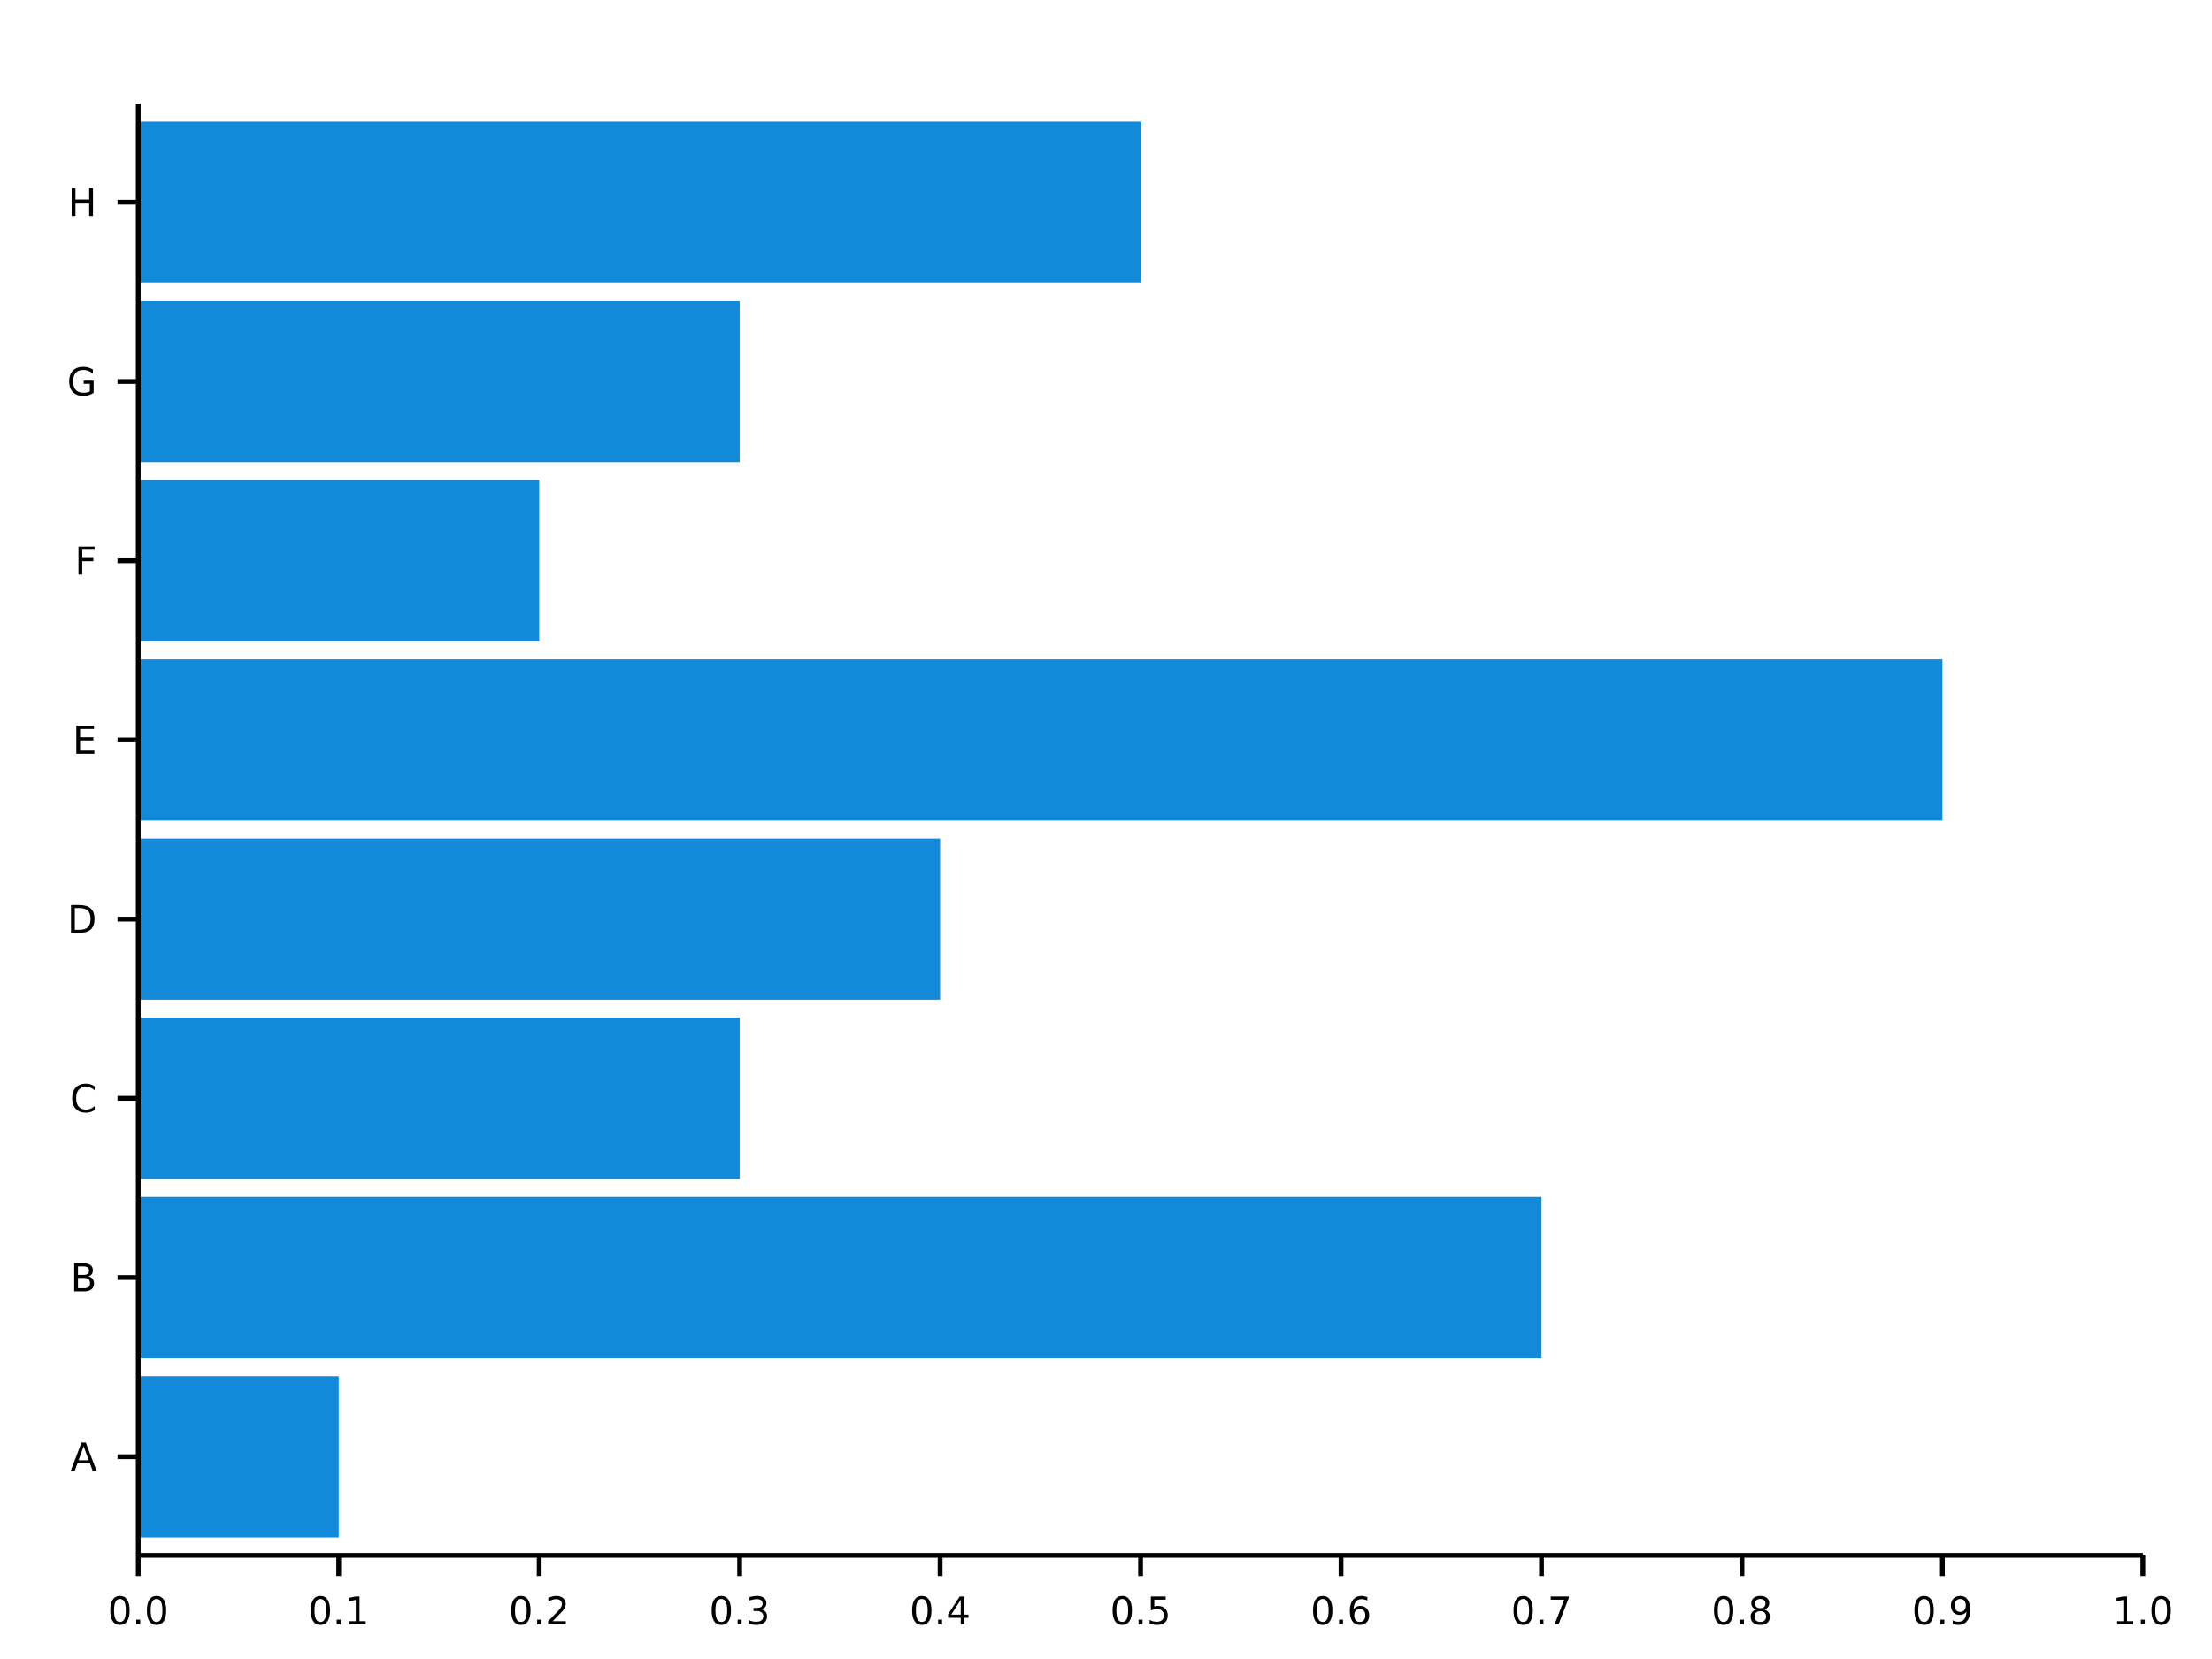 <?xml version="1.0" encoding="UTF-8"?>
<svg xmlns="http://www.w3.org/2000/svg" xmlns:xlink="http://www.w3.org/1999/xlink" width="640px" height="480px" viewBox="0 0 640 480" version="1.1">
<defs>
<g>
<symbol overflow="visible" id="glyph0-0">
<path style="stroke:none;" d="M 0.547 1.969 L 0.547 -7.828 L 6.109 -7.828 L 6.109 1.969 Z M 1.172 1.344 L 5.484 1.344 L 5.484 -7.203 L 1.172 -7.203 Z M 1.172 1.344 "/>
</symbol>
<symbol overflow="visible" id="glyph0-1">
<path style="stroke:none;" d="M 3.531 -7.375 C 2.969 -7.375 2.539 -7.098 2.25 -6.547 C 1.969 -5.992 1.828 -5.16 1.828 -4.047 C 1.828 -2.93 1.969 -2.094 2.25 -1.531 C 2.539 -0.977 2.969 -0.703 3.531 -0.703 C 4.102 -0.703 4.531 -0.977 4.812 -1.531 C 5.094 -2.094 5.234 -2.93 5.234 -4.047 C 5.234 -5.16 5.094 -5.992 4.812 -6.547 C 4.531 -7.098 4.102 -7.375 3.531 -7.375 Z M 3.531 -8.25 C 4.438 -8.25 5.129 -7.891 5.609 -7.172 C 6.086 -6.453 6.328 -5.41 6.328 -4.047 C 6.328 -2.68 6.086 -1.641 5.609 -0.922 C 5.129 -0.203 4.438 0.156 3.531 0.156 C 2.625 0.156 1.93 -0.203 1.453 -0.922 C 0.973 -1.641 0.734 -2.68 0.734 -4.047 C 0.734 -5.41 0.973 -6.453 1.453 -7.172 C 1.93 -7.891 2.625 -8.25 3.531 -8.25 Z M 3.531 -8.25 "/>
</symbol>
<symbol overflow="visible" id="glyph0-2">
<path style="stroke:none;" d="M 1.188 -1.375 L 2.328 -1.375 L 2.328 0 L 1.188 0 Z M 1.188 -1.375 "/>
</symbol>
<symbol overflow="visible" id="glyph0-3">
<path style="stroke:none;" d="M 1.375 -0.922 L 3.172 -0.922 L 3.172 -7.094 L 1.219 -6.703 L 1.219 -7.703 L 3.156 -8.094 L 4.25 -8.094 L 4.25 -0.922 L 6.047 -0.922 L 6.047 0 L 1.375 0 Z M 1.375 -0.922 "/>
</symbol>
<symbol overflow="visible" id="glyph0-4">
<path style="stroke:none;" d="M 2.125 -0.922 L 5.953 -0.922 L 5.953 0 L 0.812 0 L 0.812 -0.922 C 1.227 -1.348 1.797 -1.926 2.516 -2.656 C 3.234 -3.383 3.688 -3.852 3.875 -4.062 C 4.219 -4.457 4.457 -4.789 4.594 -5.062 C 4.738 -5.332 4.812 -5.598 4.812 -5.859 C 4.812 -6.297 4.66 -6.648 4.359 -6.922 C 4.055 -7.191 3.66 -7.328 3.172 -7.328 C 2.828 -7.328 2.461 -7.266 2.078 -7.141 C 1.703 -7.023 1.301 -6.848 0.875 -6.609 L 0.875 -7.703 C 1.312 -7.879 1.723 -8.016 2.109 -8.109 C 2.492 -8.203 2.844 -8.25 3.156 -8.25 C 4 -8.25 4.664 -8.035 5.156 -7.609 C 5.656 -7.191 5.906 -6.633 5.906 -5.938 C 5.906 -5.602 5.844 -5.285 5.719 -4.984 C 5.594 -4.691 5.367 -4.344 5.047 -3.938 C 4.953 -3.832 4.66 -3.523 4.172 -3.016 C 3.691 -2.516 3.008 -1.816 2.125 -0.922 Z M 2.125 -0.922 "/>
</symbol>
<symbol overflow="visible" id="glyph0-5">
<path style="stroke:none;" d="M 4.5 -4.359 C 5.031 -4.254 5.441 -4.023 5.734 -3.672 C 6.023 -3.316 6.172 -2.879 6.172 -2.359 C 6.172 -1.555 5.895 -0.938 5.344 -0.5 C 4.801 -0.062 4.023 0.156 3.016 0.156 C 2.672 0.156 2.316 0.117 1.953 0.047 C 1.598 -0.016 1.227 -0.113 0.844 -0.25 L 0.844 -1.297 C 1.145 -1.117 1.477 -0.984 1.844 -0.891 C 2.207 -0.805 2.586 -0.766 2.984 -0.766 C 3.672 -0.766 4.191 -0.898 4.547 -1.172 C 4.91 -1.441 5.094 -1.836 5.094 -2.359 C 5.094 -2.828 4.922 -3.195 4.578 -3.469 C 4.242 -3.738 3.781 -3.875 3.188 -3.875 L 2.25 -3.875 L 2.25 -4.781 L 3.234 -4.781 C 3.773 -4.781 4.188 -4.883 4.469 -5.094 C 4.75 -5.312 4.891 -5.625 4.891 -6.031 C 4.891 -6.445 4.742 -6.766 4.453 -6.984 C 4.16 -7.211 3.738 -7.328 3.188 -7.328 C 2.883 -7.328 2.562 -7.289 2.219 -7.219 C 1.875 -7.156 1.5 -7.055 1.094 -6.922 L 1.094 -7.891 C 1.508 -8.016 1.895 -8.102 2.25 -8.156 C 2.613 -8.219 2.957 -8.25 3.281 -8.25 C 4.113 -8.25 4.77 -8.055 5.25 -7.672 C 5.738 -7.297 5.984 -6.785 5.984 -6.141 C 5.984 -5.691 5.852 -5.312 5.594 -5 C 5.344 -4.695 4.977 -4.484 4.5 -4.359 Z M 4.5 -4.359 "/>
</symbol>
<symbol overflow="visible" id="glyph0-6">
<path style="stroke:none;" d="M 4.203 -7.141 L 1.438 -2.828 L 4.203 -2.828 Z M 3.906 -8.094 L 5.281 -8.094 L 5.281 -2.828 L 6.438 -2.828 L 6.438 -1.906 L 5.281 -1.906 L 5.281 0 L 4.203 0 L 4.203 -1.906 L 0.547 -1.906 L 0.547 -2.969 Z M 3.906 -8.094 "/>
</symbol>
<symbol overflow="visible" id="glyph0-7">
<path style="stroke:none;" d="M 1.203 -8.094 L 5.5 -8.094 L 5.5 -7.172 L 2.203 -7.172 L 2.203 -5.188 C 2.359 -5.238 2.516 -5.281 2.672 -5.312 C 2.836 -5.344 3 -5.359 3.156 -5.359 C 4.062 -5.359 4.773 -5.109 5.297 -4.609 C 5.828 -4.117 6.094 -3.445 6.094 -2.594 C 6.094 -1.727 5.82 -1.051 5.281 -0.562 C 4.738 -0.082 3.973 0.156 2.984 0.156 C 2.648 0.156 2.305 0.125 1.953 0.062 C 1.598 0.008 1.234 -0.07 0.859 -0.188 L 0.859 -1.297 C 1.18 -1.117 1.516 -0.984 1.859 -0.891 C 2.211 -0.805 2.582 -0.766 2.969 -0.766 C 3.594 -0.766 4.086 -0.926 4.453 -1.25 C 4.816 -1.582 5 -2.031 5 -2.594 C 5 -3.156 4.816 -3.602 4.453 -3.938 C 4.086 -4.27 3.594 -4.438 2.969 -4.438 C 2.676 -4.438 2.383 -4.398 2.094 -4.328 C 1.801 -4.266 1.504 -4.164 1.203 -4.031 Z M 1.203 -8.094 "/>
</symbol>
<symbol overflow="visible" id="glyph0-8">
<path style="stroke:none;" d="M 3.672 -4.484 C 3.172 -4.484 2.773 -4.316 2.484 -3.984 C 2.203 -3.648 2.062 -3.188 2.062 -2.594 C 2.062 -2.008 2.203 -1.547 2.484 -1.203 C 2.773 -0.867 3.172 -0.703 3.672 -0.703 C 4.16 -0.703 4.547 -0.867 4.828 -1.203 C 5.117 -1.547 5.266 -2.008 5.266 -2.594 C 5.266 -3.188 5.117 -3.648 4.828 -3.984 C 4.547 -4.316 4.16 -4.484 3.672 -4.484 Z M 5.844 -7.922 L 5.844 -6.922 C 5.57 -7.047 5.297 -7.145 5.016 -7.219 C 4.734 -7.289 4.453 -7.328 4.172 -7.328 C 3.453 -7.328 2.898 -7.082 2.516 -6.594 C 2.141 -6.102 1.922 -5.363 1.859 -4.375 C 2.078 -4.688 2.348 -4.926 2.672 -5.094 C 2.992 -5.27 3.348 -5.359 3.734 -5.359 C 4.547 -5.359 5.188 -5.109 5.656 -4.609 C 6.133 -4.117 6.375 -3.445 6.375 -2.594 C 6.375 -1.758 6.125 -1.094 5.625 -0.594 C 5.133 -0.094 4.484 0.156 3.672 0.156 C 2.734 0.156 2.016 -0.203 1.516 -0.922 C 1.023 -1.641 0.781 -2.68 0.781 -4.047 C 0.781 -5.328 1.082 -6.348 1.688 -7.109 C 2.289 -7.867 3.109 -8.25 4.141 -8.25 C 4.41 -8.25 4.688 -8.219 4.969 -8.156 C 5.25 -8.102 5.539 -8.023 5.844 -7.922 Z M 5.844 -7.922 "/>
</symbol>
<symbol overflow="visible" id="glyph0-9">
<path style="stroke:none;" d="M 0.906 -8.094 L 6.125 -8.094 L 6.125 -7.625 L 3.172 0 L 2.031 0 L 4.797 -7.172 L 0.906 -7.172 Z M 0.906 -8.094 "/>
</symbol>
<symbol overflow="visible" id="glyph0-10">
<path style="stroke:none;" d="M 3.531 -3.844 C 3.008 -3.844 2.598 -3.703 2.297 -3.422 C 2.004 -3.148 1.859 -2.77 1.859 -2.281 C 1.859 -1.789 2.004 -1.406 2.297 -1.125 C 2.598 -0.844 3.008 -0.703 3.531 -0.703 C 4.051 -0.703 4.461 -0.844 4.766 -1.125 C 5.066 -1.406 5.219 -1.789 5.219 -2.281 C 5.219 -2.77 5.066 -3.148 4.766 -3.422 C 4.461 -3.703 4.051 -3.844 3.531 -3.844 Z M 2.438 -4.312 C 1.969 -4.426 1.598 -4.645 1.328 -4.969 C 1.066 -5.289 0.938 -5.68 0.938 -6.141 C 0.938 -6.785 1.164 -7.297 1.625 -7.672 C 2.094 -8.055 2.727 -8.25 3.531 -8.25 C 4.332 -8.25 4.961 -8.055 5.422 -7.672 C 5.891 -7.297 6.125 -6.785 6.125 -6.141 C 6.125 -5.68 5.988 -5.289 5.719 -4.969 C 5.457 -4.645 5.094 -4.426 4.625 -4.312 C 5.156 -4.188 5.566 -3.941 5.859 -3.578 C 6.16 -3.223 6.312 -2.789 6.312 -2.281 C 6.312 -1.488 6.07 -0.883 5.594 -0.469 C 5.113 -0.051 4.426 0.156 3.531 0.156 C 2.633 0.156 1.945 -0.051 1.469 -0.469 C 0.988 -0.883 0.75 -1.488 0.75 -2.281 C 0.75 -2.789 0.895 -3.223 1.188 -3.578 C 1.488 -3.941 1.906 -4.188 2.438 -4.312 Z M 2.031 -6.047 C 2.031 -5.617 2.16 -5.285 2.422 -5.047 C 2.691 -4.816 3.062 -4.703 3.531 -4.703 C 4 -4.703 4.363 -4.816 4.625 -5.047 C 4.895 -5.285 5.031 -5.617 5.031 -6.047 C 5.031 -6.461 4.895 -6.785 4.625 -7.016 C 4.363 -7.254 4 -7.375 3.531 -7.375 C 3.062 -7.375 2.691 -7.254 2.422 -7.016 C 2.16 -6.785 2.031 -6.461 2.031 -6.047 Z M 2.031 -6.047 "/>
</symbol>
<symbol overflow="visible" id="glyph0-11">
<path style="stroke:none;" d="M 1.219 -0.172 L 1.219 -1.172 C 1.488 -1.035 1.766 -0.93 2.047 -0.859 C 2.336 -0.797 2.617 -0.766 2.891 -0.766 C 3.609 -0.766 4.156 -1.004 4.531 -1.484 C 4.914 -1.973 5.141 -2.711 5.203 -3.703 C 4.984 -3.398 4.711 -3.164 4.391 -3 C 4.078 -2.832 3.723 -2.75 3.328 -2.75 C 2.516 -2.75 1.875 -2.992 1.406 -3.484 C 0.938 -3.973 0.703 -4.641 0.703 -5.484 C 0.703 -6.316 0.945 -6.984 1.438 -7.484 C 1.926 -7.992 2.582 -8.25 3.406 -8.25 C 4.344 -8.25 5.055 -7.891 5.547 -7.172 C 6.035 -6.453 6.281 -5.41 6.281 -4.047 C 6.281 -2.766 5.977 -1.742 5.375 -0.984 C 4.77 -0.223 3.957 0.156 2.938 0.156 C 2.656 0.156 2.375 0.129 2.094 0.078 C 1.812 0.023 1.52 -0.055 1.219 -0.172 Z M 3.406 -3.609 C 3.895 -3.609 4.281 -3.773 4.562 -4.109 C 4.852 -4.441 5 -4.898 5 -5.484 C 5 -6.066 4.852 -6.523 4.562 -6.859 C 4.281 -7.203 3.895 -7.375 3.406 -7.375 C 2.906 -7.375 2.508 -7.203 2.219 -6.859 C 1.938 -6.523 1.797 -6.066 1.797 -5.484 C 1.797 -4.898 1.938 -4.441 2.219 -4.109 C 2.508 -3.773 2.906 -3.609 3.406 -3.609 Z M 3.406 -3.609 "/>
</symbol>
<symbol overflow="visible" id="glyph0-12">
<path style="stroke:none;" d="M 3.797 -7.016 L 2.312 -2.984 L 5.281 -2.984 Z M 3.172 -8.094 L 4.422 -8.094 L 7.5 0 L 6.375 0 L 5.625 -2.078 L 1.984 -2.078 L 1.25 0 L 0.094 0 Z M 3.172 -8.094 "/>
</symbol>
<symbol overflow="visible" id="glyph0-13">
<path style="stroke:none;" d="M 2.188 -3.875 L 2.188 -0.906 L 3.938 -0.906 C 4.531 -0.906 4.969 -1.023 5.25 -1.266 C 5.531 -1.504 5.672 -1.879 5.672 -2.391 C 5.672 -2.891 5.531 -3.258 5.25 -3.5 C 4.969 -3.75 4.531 -3.875 3.938 -3.875 Z M 2.188 -7.203 L 2.188 -4.75 L 3.812 -4.75 C 4.344 -4.75 4.738 -4.848 5 -5.047 C 5.258 -5.254 5.391 -5.566 5.391 -5.984 C 5.391 -6.391 5.258 -6.691 5 -6.891 C 4.738 -7.098 4.344 -7.203 3.812 -7.203 Z M 1.094 -8.094 L 3.891 -8.094 C 4.723 -8.094 5.363 -7.922 5.812 -7.578 C 6.27 -7.234 6.5 -6.738 6.5 -6.094 C 6.5 -5.602 6.379 -5.207 6.141 -4.906 C 5.91 -4.613 5.57 -4.43 5.125 -4.359 C 5.664 -4.242 6.082 -4.004 6.375 -3.641 C 6.676 -3.273 6.828 -2.816 6.828 -2.266 C 6.828 -1.547 6.582 -0.988 6.094 -0.594 C 5.602 -0.195 4.906 0 4 0 L 1.094 0 Z M 1.094 -8.094 "/>
</symbol>
<symbol overflow="visible" id="glyph0-14">
<path style="stroke:none;" d="M 7.156 -7.469 L 7.156 -6.312 C 6.789 -6.656 6.395 -6.91 5.969 -7.078 C 5.551 -7.254 5.109 -7.344 4.641 -7.344 C 3.711 -7.344 3.004 -7.055 2.516 -6.484 C 2.023 -5.922 1.781 -5.109 1.781 -4.047 C 1.781 -2.973 2.023 -2.156 2.516 -1.594 C 3.004 -1.031 3.711 -0.75 4.641 -0.75 C 5.109 -0.75 5.551 -0.832 5.969 -1 C 6.395 -1.164 6.789 -1.422 7.156 -1.766 L 7.156 -0.625 C 6.77 -0.363 6.363 -0.164 5.938 -0.031 C 5.508 0.094 5.055 0.156 4.578 0.156 C 3.348 0.156 2.379 -0.219 1.672 -0.969 C 0.973 -1.719 0.625 -2.742 0.625 -4.047 C 0.625 -5.348 0.973 -6.375 1.672 -7.125 C 2.379 -7.875 3.348 -8.25 4.578 -8.25 C 5.066 -8.25 5.523 -8.18 5.953 -8.047 C 6.379 -7.922 6.781 -7.727 7.156 -7.469 Z M 7.156 -7.469 "/>
</symbol>
<symbol overflow="visible" id="glyph0-15">
<path style="stroke:none;" d="M 2.188 -7.203 L 2.188 -0.906 L 3.516 -0.906 C 4.629 -0.906 5.445 -1.156 5.969 -1.656 C 6.488 -2.164 6.75 -2.969 6.75 -4.062 C 6.75 -5.145 6.488 -5.938 5.969 -6.438 C 5.445 -6.945 4.629 -7.203 3.516 -7.203 Z M 1.094 -8.094 L 3.344 -8.094 C 4.914 -8.094 6.066 -7.766 6.797 -7.109 C 7.523 -6.461 7.891 -5.445 7.891 -4.062 C 7.891 -2.664 7.52 -1.641 6.781 -0.984 C 6.051 -0.328 4.906 0 3.344 0 L 1.094 0 Z M 1.094 -8.094 "/>
</symbol>
<symbol overflow="visible" id="glyph0-16">
<path style="stroke:none;" d="M 1.094 -8.094 L 6.219 -8.094 L 6.219 -7.172 L 2.188 -7.172 L 2.188 -4.781 L 6.047 -4.781 L 6.047 -3.859 L 2.188 -3.859 L 2.188 -0.922 L 6.312 -0.922 L 6.312 0 L 1.094 0 Z M 1.094 -8.094 "/>
</symbol>
<symbol overflow="visible" id="glyph0-17">
<path style="stroke:none;" d="M 1.094 -8.094 L 5.75 -8.094 L 5.75 -7.172 L 2.188 -7.172 L 2.188 -4.797 L 5.391 -4.797 L 5.391 -3.875 L 2.188 -3.875 L 2.188 0 L 1.094 0 Z M 1.094 -8.094 "/>
</symbol>
<symbol overflow="visible" id="glyph0-18">
<path style="stroke:none;" d="M 6.609 -1.156 L 6.609 -3.328 L 4.828 -3.328 L 4.828 -4.234 L 7.703 -4.234 L 7.703 -0.75 C 7.273 -0.445 6.805 -0.219 6.297 -0.062 C 5.785 0.082 5.242 0.156 4.672 0.156 C 3.398 0.156 2.406 -0.211 1.688 -0.953 C 0.977 -1.691 0.625 -2.723 0.625 -4.047 C 0.625 -5.367 0.977 -6.398 1.688 -7.141 C 2.406 -7.879 3.398 -8.25 4.672 -8.25 C 5.191 -8.25 5.691 -8.18 6.172 -8.047 C 6.648 -7.922 7.086 -7.727 7.484 -7.469 L 7.484 -6.312 C 7.078 -6.656 6.645 -6.91 6.188 -7.078 C 5.738 -7.254 5.258 -7.344 4.75 -7.344 C 3.758 -7.344 3.016 -7.066 2.516 -6.516 C 2.023 -5.961 1.781 -5.141 1.781 -4.047 C 1.781 -2.953 2.023 -2.129 2.516 -1.578 C 3.016 -1.023 3.758 -0.75 4.75 -0.75 C 5.145 -0.75 5.492 -0.781 5.797 -0.844 C 6.098 -0.906 6.367 -1.008 6.609 -1.156 Z M 6.609 -1.156 "/>
</symbol>
<symbol overflow="visible" id="glyph0-19">
<path style="stroke:none;" d="M 1.094 -8.094 L 2.188 -8.094 L 2.188 -4.781 L 6.172 -4.781 L 6.172 -8.094 L 7.266 -8.094 L 7.266 0 L 6.172 0 L 6.172 -3.859 L 2.188 -3.859 L 2.188 0 L 1.094 0 Z M 1.094 -8.094 "/>
</symbol>
</g>
</defs>
<g id="surface0">
<path style=" stroke:none;fill-rule:nonzero;fill:rgb(7.451%,53.725%,85.49%);fill-opacity:1;" d="M 40 444.816 L 98 444.816 L 98 398.148 L 40 398.148 L 40 444.816 "/>
<path style=" stroke:none;fill-rule:nonzero;fill:rgb(7.451%,53.725%,85.49%);fill-opacity:1;" d="M 40 392.965 L 446 392.965 L 446 346.297 L 40 346.297 L 40 392.965 "/>
<path style=" stroke:none;fill-rule:nonzero;fill:rgb(7.451%,53.725%,85.49%);fill-opacity:1;" d="M 40 341.109 L 214 341.109 L 214 294.445 L 40 294.445 L 40 341.109 "/>
<path style=" stroke:none;fill-rule:nonzero;fill:rgb(7.451%,53.725%,85.49%);fill-opacity:1;" d="M 40 289.258 L 272 289.258 L 272 242.594 L 40 242.594 L 40 289.258 "/>
<path style=" stroke:none;fill-rule:nonzero;fill:rgb(7.451%,53.725%,85.49%);fill-opacity:1;" d="M 40 237.406 L 562 237.406 L 562 190.742 L 40 190.742 L 40 237.406 "/>
<path style=" stroke:none;fill-rule:nonzero;fill:rgb(7.451%,53.725%,85.49%);fill-opacity:1;" d="M 40 185.555 L 156 185.555 L 156 138.891 L 40 138.891 L 40 185.555 "/>
<path style=" stroke:none;fill-rule:nonzero;fill:rgb(7.451%,53.725%,85.49%);fill-opacity:1;" d="M 40 133.703 L 214 133.703 L 214 87.035 L 40 87.035 L 40 133.703 "/>
<path style=" stroke:none;fill-rule:nonzero;fill:rgb(7.451%,53.725%,85.49%);fill-opacity:1;" d="M 40 81.852 L 330 81.852 L 330 35.184 L 40 35.184 L 40 81.852 "/>
<path style="fill:none;stroke-width:1.389;stroke-linecap:butt;stroke-linejoin:miter;stroke:rgb(0%,0%,0%);stroke-opacity:1;stroke-miterlimit:10;" d="M 40 30 L 620 30 " transform="matrix(1,0,0,-1,0,480)"/>
<path style="fill:none;stroke-width:1.389;stroke-linecap:butt;stroke-linejoin:miter;stroke:rgb(0%,0%,0%);stroke-opacity:1;stroke-miterlimit:10;" d="M 40 30 L 40 24 M 98 30 L 98 24 M 156 30 L 156 24 M 214 30 L 214 24 M 272 30 L 272 24 M 330 30 L 330 24 M 388 30 L 388 24 M 446 30 L 446 24 M 504 30 L 504 24 M 562 30 L 562 24 M 620 30 L 620 24 " transform="matrix(1,0,0,-1,0,480)"/>
<g style="fill:rgb(0%,0%,0%);fill-opacity:1;">
  <use xlink:href="#glyph0-1" x="31.172" y="470"/>
  <use xlink:href="#glyph0-2" x="38.234" y="470"/>
  <use xlink:href="#glyph0-1" x="41.766" y="470"/>
</g>
<g style="fill:rgb(0%,0%,0%);fill-opacity:1;">
  <use xlink:href="#glyph0-1" x="89.172" y="470"/>
  <use xlink:href="#glyph0-2" x="96.234" y="470"/>
  <use xlink:href="#glyph0-3" x="99.766" y="470"/>
</g>
<g style="fill:rgb(0%,0%,0%);fill-opacity:1;">
  <use xlink:href="#glyph0-1" x="147.172" y="470"/>
  <use xlink:href="#glyph0-2" x="154.234" y="470"/>
  <use xlink:href="#glyph0-4" x="157.766" y="470"/>
</g>
<g style="fill:rgb(0%,0%,0%);fill-opacity:1;">
  <use xlink:href="#glyph0-1" x="205.172" y="470"/>
  <use xlink:href="#glyph0-2" x="212.234" y="470"/>
  <use xlink:href="#glyph0-5" x="215.766" y="470"/>
</g>
<g style="fill:rgb(0%,0%,0%);fill-opacity:1;">
  <use xlink:href="#glyph0-1" x="263.172" y="470"/>
  <use xlink:href="#glyph0-2" x="270.234" y="470"/>
  <use xlink:href="#glyph0-6" x="273.766" y="470"/>
</g>
<g style="fill:rgb(0%,0%,0%);fill-opacity:1;">
  <use xlink:href="#glyph0-1" x="321.172" y="470"/>
  <use xlink:href="#glyph0-2" x="328.234" y="470"/>
  <use xlink:href="#glyph0-7" x="331.766" y="470"/>
</g>
<g style="fill:rgb(0%,0%,0%);fill-opacity:1;">
  <use xlink:href="#glyph0-1" x="379.172" y="470"/>
  <use xlink:href="#glyph0-2" x="386.234" y="470"/>
  <use xlink:href="#glyph0-8" x="389.766" y="470"/>
</g>
<g style="fill:rgb(0%,0%,0%);fill-opacity:1;">
  <use xlink:href="#glyph0-1" x="437.172" y="470"/>
  <use xlink:href="#glyph0-2" x="444.234" y="470"/>
  <use xlink:href="#glyph0-9" x="447.766" y="470"/>
</g>
<g style="fill:rgb(0%,0%,0%);fill-opacity:1;">
  <use xlink:href="#glyph0-1" x="495.172" y="470"/>
  <use xlink:href="#glyph0-2" x="502.234" y="470"/>
  <use xlink:href="#glyph0-10" x="505.766" y="470"/>
</g>
<g style="fill:rgb(0%,0%,0%);fill-opacity:1;">
  <use xlink:href="#glyph0-1" x="553.172" y="470"/>
  <use xlink:href="#glyph0-2" x="560.234" y="470"/>
  <use xlink:href="#glyph0-11" x="563.766" y="470"/>
</g>
<g style="fill:rgb(0%,0%,0%);fill-opacity:1;">
  <use xlink:href="#glyph0-3" x="611.172" y="470"/>
  <use xlink:href="#glyph0-2" x="618.234" y="470"/>
  <use xlink:href="#glyph0-1" x="621.766" y="470"/>
</g>
<path style="fill:none;stroke-width:1.389;stroke-linecap:butt;stroke-linejoin:miter;stroke:rgb(0%,0%,0%);stroke-opacity:1;stroke-miterlimit:10;" d="M 40 30 L 40 450 " transform="matrix(1,0,0,-1,0,480)"/>
<path style="fill:none;stroke-width:1.389;stroke-linecap:butt;stroke-linejoin:miter;stroke:rgb(0%,0%,0%);stroke-opacity:1;stroke-miterlimit:10;" d="M 40 58.52 L 34 58.52 M 40 110.371 L 34 110.371 M 40 162.223 L 34 162.223 M 40 214.074 L 34 214.074 M 40 265.926 L 34 265.926 M 40 317.777 L 34 317.777 M 40 369.629 L 34 369.629 M 40 421.48 L 34 421.48 " transform="matrix(1,0,0,-1,0,480)"/>
<g style="fill:rgb(0%,0%,0%);fill-opacity:1;">
  <use xlink:href="#glyph0-12" x="20.406" y="425.481"/>
</g>
<g style="fill:rgb(0%,0%,0%);fill-opacity:1;">
  <use xlink:href="#glyph0-13" x="20.375" y="373.63"/>
</g>
<g style="fill:rgb(0%,0%,0%);fill-opacity:1;">
  <use xlink:href="#glyph0-14" x="20.25" y="321.778"/>
</g>
<g style="fill:rgb(0%,0%,0%);fill-opacity:1;">
  <use xlink:href="#glyph0-15" x="19.453" y="269.926"/>
</g>
<g style="fill:rgb(0%,0%,0%);fill-opacity:1;">
  <use xlink:href="#glyph0-16" x="20.984" y="218.074"/>
</g>
<g style="fill:rgb(0%,0%,0%);fill-opacity:1;">
  <use xlink:href="#glyph0-17" x="21.609" y="166.222"/>
</g>
<g style="fill:rgb(0%,0%,0%);fill-opacity:1;">
  <use xlink:href="#glyph0-18" x="19.391" y="114.37"/>
</g>
<g style="fill:rgb(0%,0%,0%);fill-opacity:1;">
  <use xlink:href="#glyph0-19" x="19.641" y="62.519"/>
</g>
</g>
</svg>

